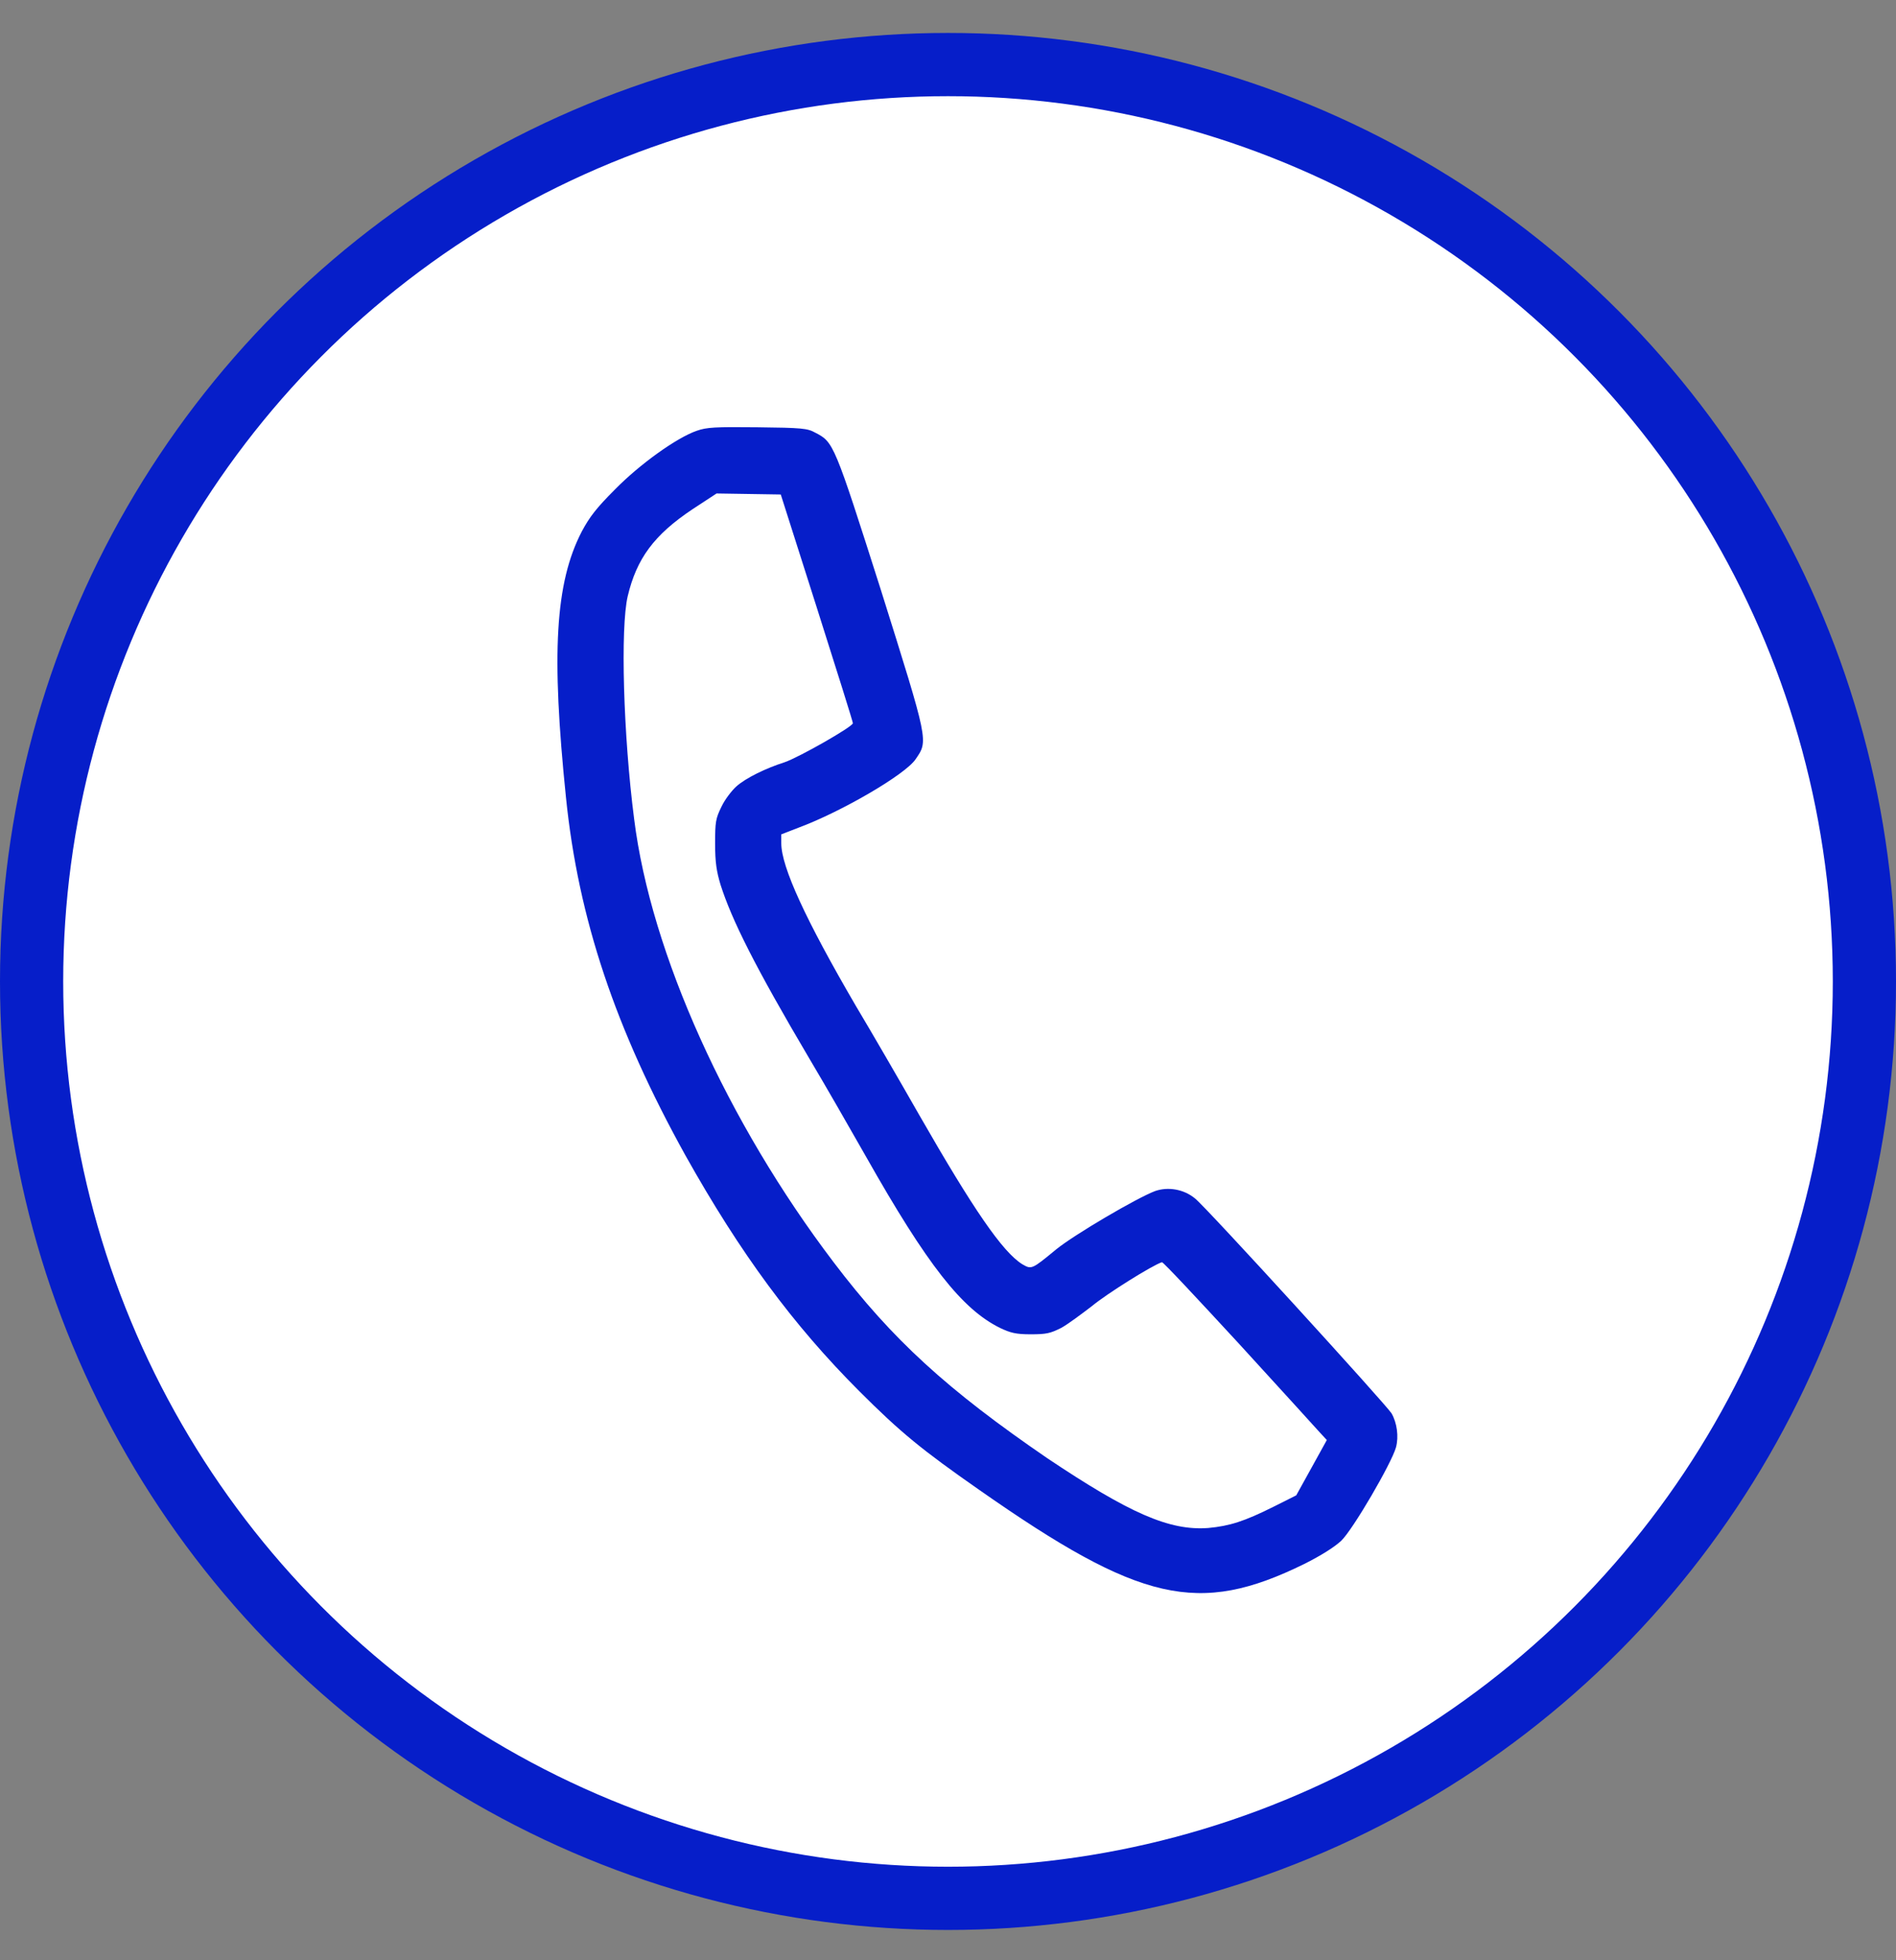 <svg width="30" height="31" viewBox="0 0 30 31" fill="none" xmlns="http://www.w3.org/2000/svg">
<rect x="0" y="0" width="30" height="31" fill="#808080" stroke="none"/>
<circle cx="15" cy="15.521" r="14.5" fill="white" stroke="#061EC9"/>
<g clip-path="url(#clip0_184_2005)">
<path d="M11.026 6.812C10.706 6.922 10.12 7.343 9.729 7.742C9.44 8.031 9.33 8.172 9.205 8.406C8.784 9.218 8.721 10.336 8.955 12.609C9.151 14.531 9.737 16.273 10.846 18.273C11.713 19.82 12.549 20.953 13.596 22C14.252 22.656 14.588 22.929 15.495 23.562C18.041 25.343 18.963 25.554 20.635 24.734C20.901 24.601 21.112 24.468 21.221 24.367C21.409 24.187 22.018 23.14 22.088 22.89C22.135 22.718 22.104 22.5 22.018 22.351C21.924 22.203 19.081 19.086 18.909 18.953C18.729 18.804 18.479 18.765 18.276 18.836C17.987 18.945 17.002 19.523 16.713 19.757C16.323 20.078 16.323 20.078 16.174 19.992C15.862 19.797 15.401 19.125 14.549 17.64C14.237 17.093 13.784 16.312 13.541 15.906C12.752 14.554 12.362 13.711 12.362 13.336V13.195L12.643 13.086C13.315 12.836 14.323 12.25 14.487 12.007C14.69 11.711 14.698 11.75 13.94 9.336C13.198 7.007 13.19 6.992 12.901 6.843C12.776 6.773 12.69 6.765 11.979 6.757C11.315 6.75 11.182 6.757 11.026 6.812ZM12.924 9.609C13.237 10.593 13.495 11.414 13.495 11.437C13.495 11.492 12.643 11.976 12.416 12.054C12.12 12.148 11.799 12.304 11.651 12.437C11.581 12.5 11.471 12.64 11.416 12.757C11.323 12.945 11.315 13 11.315 13.343C11.315 13.64 11.338 13.781 11.401 13.992C11.581 14.554 11.948 15.289 12.807 16.742C13.049 17.148 13.448 17.843 13.706 18.297C14.674 20.007 15.221 20.703 15.823 21C15.987 21.078 16.073 21.101 16.307 21.101C16.557 21.101 16.619 21.086 16.791 21C16.893 20.945 17.112 20.781 17.276 20.656C17.51 20.461 18.237 20.007 18.385 19.961C18.401 19.953 18.948 20.539 19.604 21.25C20.26 21.968 20.838 22.601 20.893 22.664L20.994 22.773L20.752 23.211L20.51 23.648L20.151 23.828C19.682 24.062 19.456 24.132 19.119 24.164C18.502 24.211 17.869 23.929 16.573 23.062C14.987 21.976 14.12 21.187 13.19 19.961C11.51 17.75 10.299 15.078 10.034 12.953C9.862 11.625 9.815 9.929 9.932 9.429C10.073 8.836 10.346 8.461 10.956 8.054L11.338 7.804L11.846 7.812L12.354 7.82L12.924 9.609Z" fill="#061EC9"/>
</g>
<defs>
<clipPath id="clip0_184_2005">
<rect width="20" height="20" fill="white" transform="translate(5.454 5.976)"/>
</clipPath>
</defs>
</svg>
